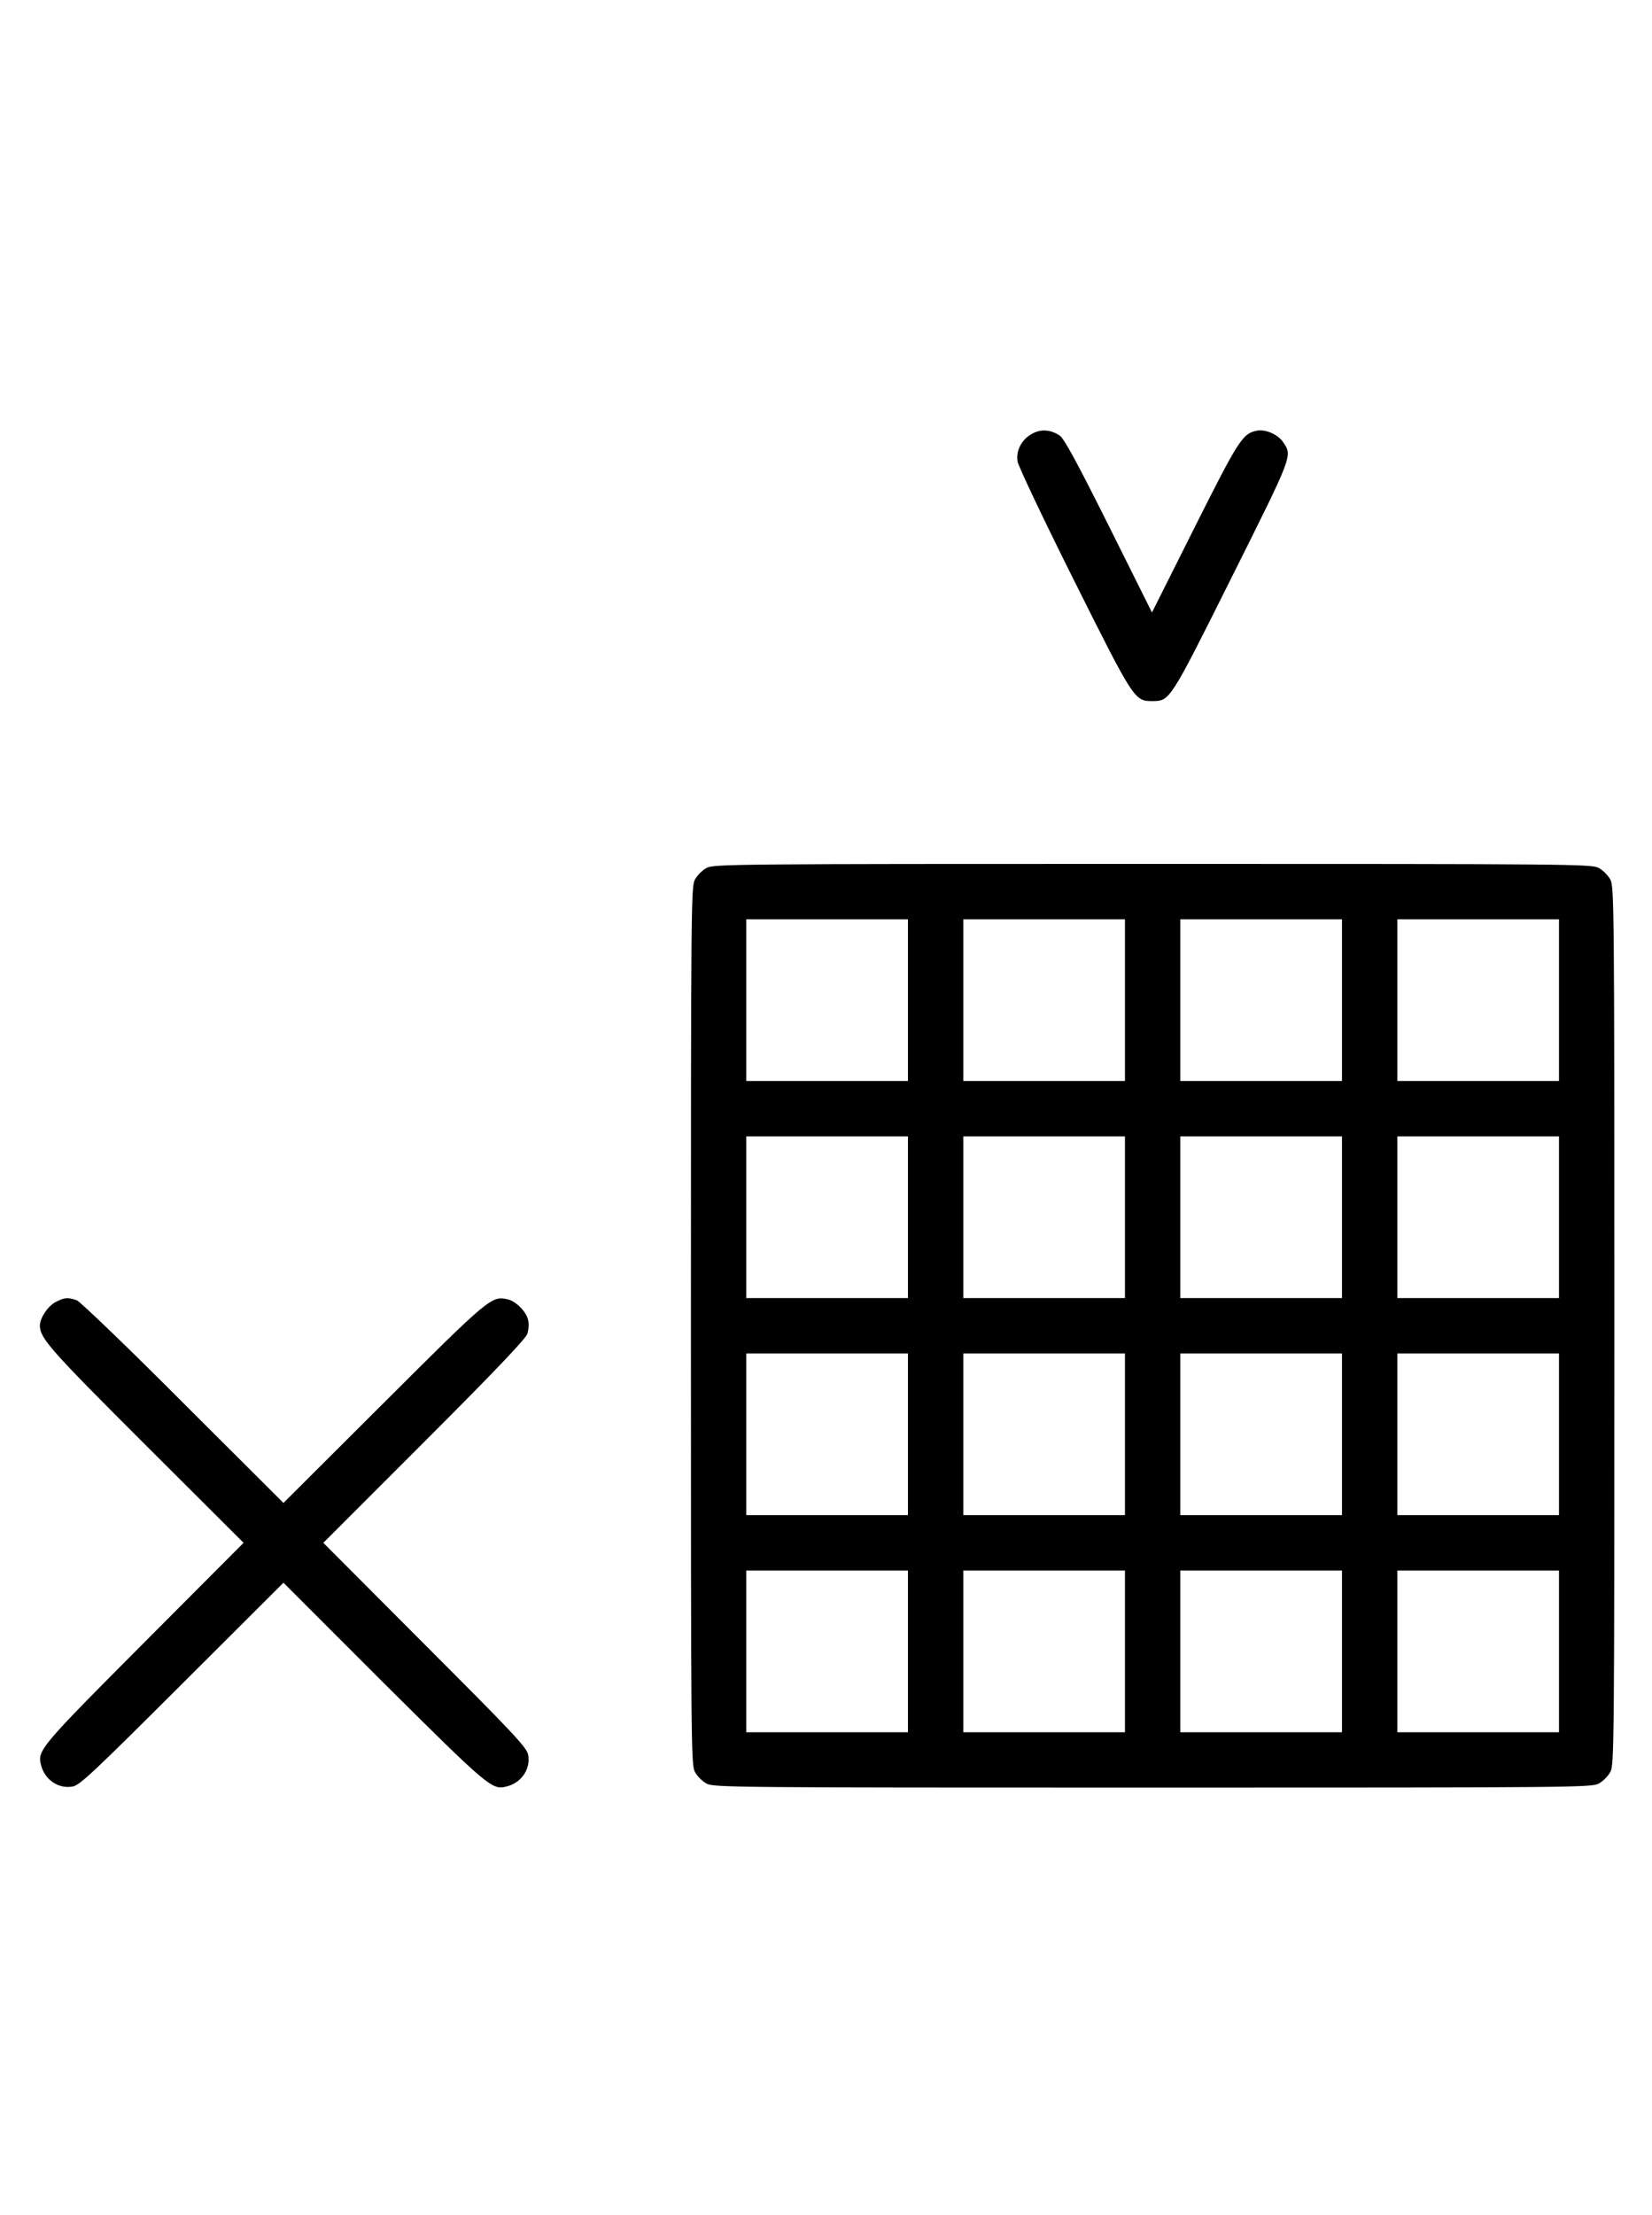 <?xml version="1.0" standalone="no"?>
<!DOCTYPE svg PUBLIC "-//W3C//DTD SVG 20010904//EN"
 "http://www.w3.org/TR/2001/REC-SVG-20010904/DTD/svg10.dtd">
<svg version="1.0" xmlns="http://www.w3.org/2000/svg"
 width="746pt" height="1000pt" viewBox="0 0 746 1000"
 preserveAspectRatio="xMidYMid meet">
<g transform="translate(0,1000) scale(0.1,-0.1)"
fill="#000000" stroke="none">
<path d="M4661 8042 c-47 -25 -74 -76 -66 -125 3 -21 118 -263 255 -537 272
-544 273 -545 355 -545 78 1 77 -2 357 559 278 556 274 547 233 609 -23 35
-79 60 -118 53 -66 -13 -82 -38 -282 -436 l-193 -385 -195 391 c-143 286 -202
395 -222 408 -41 27 -85 30 -124 8z"/>
<path d="M3191 6082 c-19 -10 -43 -34 -53 -53 -17 -32 -18 -115 -18 -2014 0
-1899 1 -1982 18 -2014 10 -19 34 -43 53 -53 32 -17 115 -18 2014 -18 1899 0
1982 1 2014 18 19 10 43 34 53 53 17 32 18 115 18 2014 0 1899 -1 1982 -18
2014 -10 19 -34 43 -53 53 -32 17 -115 18 -2014 18 -1899 0 -1982 -1 -2014
-18z m909 -597 l0 -365 -365 0 -365 0 0 365 0 365 365 0 365 0 0 -365z m980 0
l0 -365 -365 0 -365 0 0 365 0 365 365 0 365 0 0 -365z m980 0 l0 -365 -365 0
-365 0 0 365 0 365 365 0 365 0 0 -365z m980 0 l0 -365 -365 0 -365 0 0 365 0
365 365 0 365 0 0 -365z m-2940 -980 l0 -365 -365 0 -365 0 0 365 0 365 365 0
365 0 0 -365z m980 0 l0 -365 -365 0 -365 0 0 365 0 365 365 0 365 0 0 -365z
m980 0 l0 -365 -365 0 -365 0 0 365 0 365 365 0 365 0 0 -365z m980 0 l0 -365
-365 0 -365 0 0 365 0 365 365 0 365 0 0 -365z m-2940 -980 l0 -365 -365 0
-365 0 0 365 0 365 365 0 365 0 0 -365z m980 0 l0 -365 -365 0 -365 0 0 365 0
365 365 0 365 0 0 -365z m980 0 l0 -365 -365 0 -365 0 0 365 0 365 365 0 365
0 0 -365z m980 0 l0 -365 -365 0 -365 0 0 365 0 365 365 0 365 0 0 -365z
m-2940 -980 l0 -365 -365 0 -365 0 0 365 0 365 365 0 365 0 0 -365z m980 0 l0
-365 -365 0 -365 0 0 365 0 365 365 0 365 0 0 -365z m980 0 l0 -365 -365 0
-365 0 0 365 0 365 365 0 365 0 0 -365z m980 0 l0 -365 -365 0 -365 0 0 365 0
365 365 0 365 0 0 -365z"/>
<path d="M251 4122 c-36 -19 -71 -73 -71 -107 1 -57 49 -111 479 -540 l441
-440 -449 -450 c-468 -470 -483 -487 -466 -552 16 -67 79 -110 143 -98 32 5
98 68 494 463 l458 457 452 -452 c473 -470 490 -485 555 -468 67 16 110 79 98
143 -5 32 -68 99 -466 497 l-459 460 455 455 c315 315 458 465 466 488 6 17 8
46 4 62 -8 39 -56 87 -95 95 -70 15 -82 6 -558 -469 l-452 -451 -453 452
c-248 249 -465 457 -480 463 -39 14 -57 13 -96 -8z"/>
</g>
</svg>
